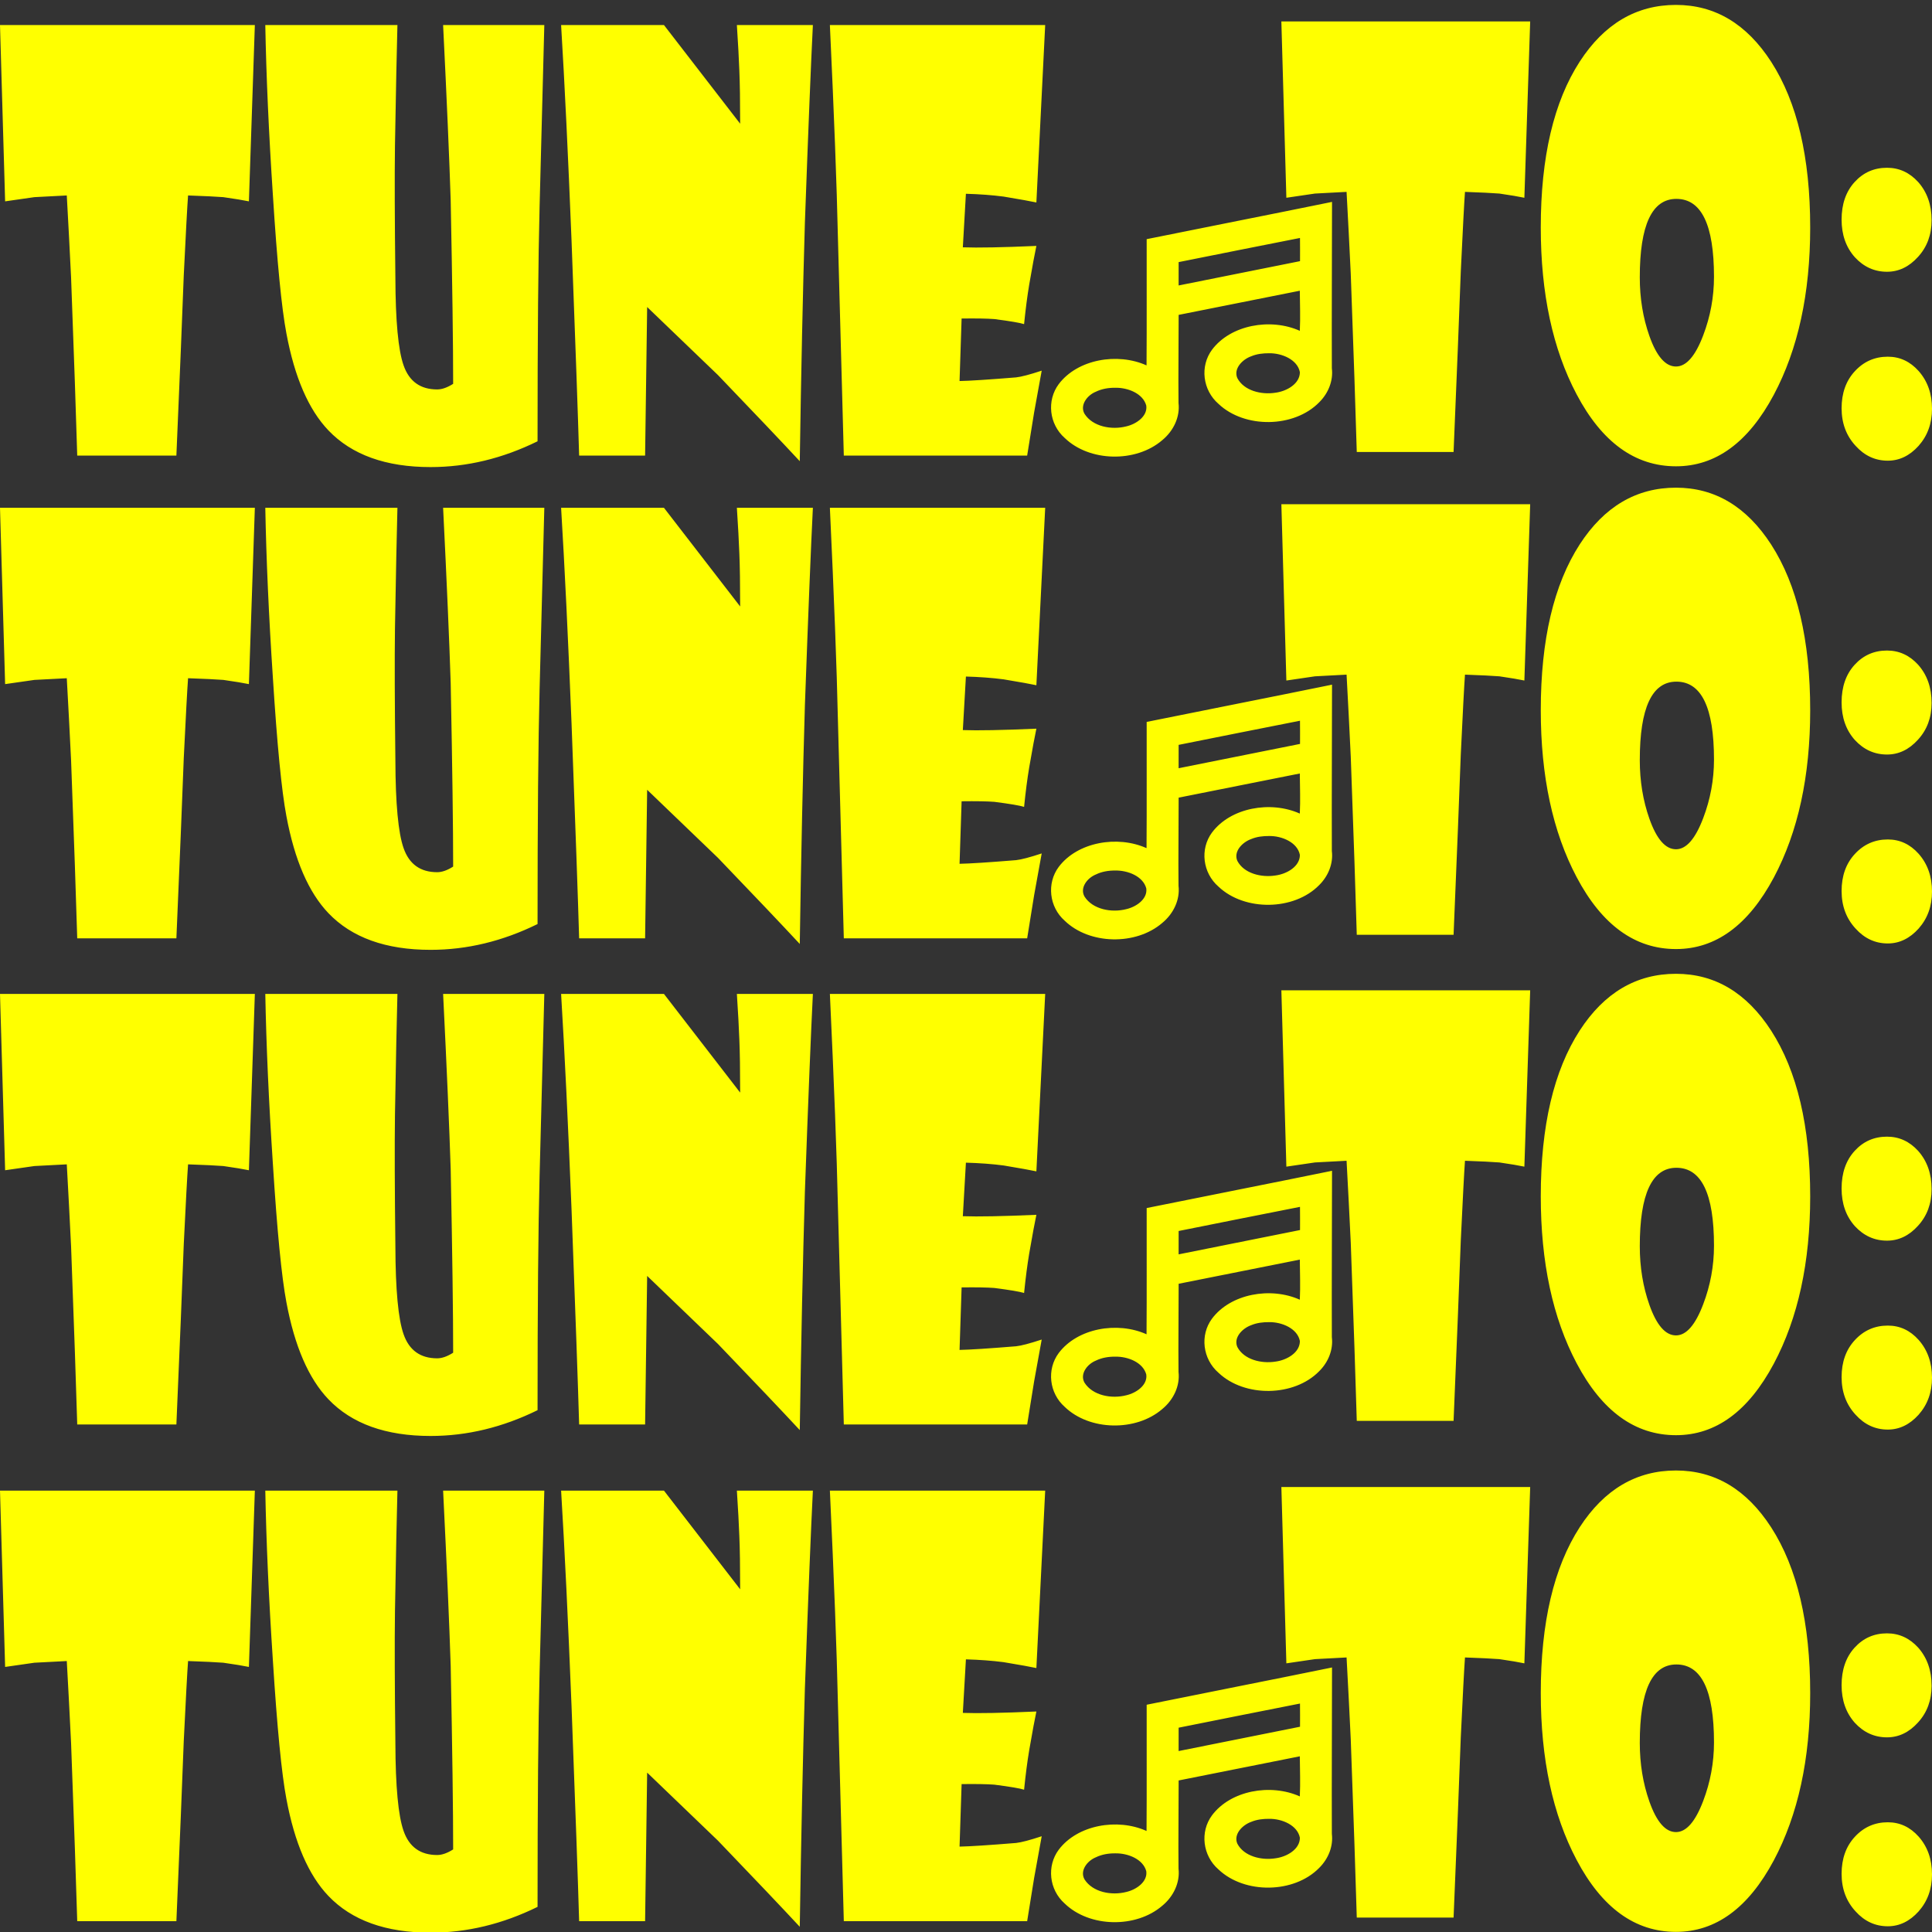 <?xml version="1.0" encoding="UTF-8" standalone="no"?>
<!-- Created with Inkscape (http://www.inkscape.org/) -->

<svg
   xmlns:dc="http://purl.org/dc/elements/1.1/"
   xmlns:cc="http://creativecommons.org/ns#"
   xmlns:rdf="http://www.w3.org/1999/02/22-rdf-syntax-ns#"
   xmlns:svg="http://www.w3.org/2000/svg"
   xmlns="http://www.w3.org/2000/svg"
   xmlns:sodipodi="http://sodipodi.sourceforge.net/DTD/sodipodi-0.dtd"
   xmlns:inkscape="http://www.inkscape.org/namespaces/inkscape"
   width="11.5in"
   height="11.5in"
   viewBox="0 0 828 828"
   version="1.1"
   id="svg8"
   inkscape:version="0.92.3 (2405546, 2018-03-11)"
   sodipodi:docname="TuneTo Yellow 11.5x11.471.svg">
  <rect x="0" y="0" width="828" height="828" fill="#333333" stroke="none"/>
  <defs
     id="defs2" />
  <sodipodi:namedview
     id="base"
     pagecolor="#3f3f3f"
     bordercolor="#ff0000"
     borderopacity="1"
     inkscape:pageopacity="0"
     inkscape:pageshadow="2"
     inkscape:zoom="0.61580177"
     inkscape:cx="901.36694"
     inkscape:cy="609.48576"
     inkscape:document-units="in"
     inkscape:current-layer="layer1"
     showgrid="true"
     units="in"
     gridtolerance="10"
     inkscape:window-width="1920"
     inkscape:window-height="1017"
     inkscape:window-x="-8"
     inkscape:window-y="-8"
     inkscape:window-maximized="1"
     borderlayer="true"
     inkscape:snap-global="false">
    <inkscape:grid
       type="xygrid"
       id="grid815"
       units="in"
       spacingx="18"
       spacingy="18"
       empspacing="4"
       empcolor="#007fff"
       empopacity="0.251"
       color="#0000ff"
       opacity="0.125"
       originy="-1692" />
  </sodipodi:namedview>
  <g
     inkscape:label="Layer 1"
     inkscape:groupmode="layer"
     id="layer1"
     transform="translate(0,-564.1)">
    <g
       id="g1030"
       transform="matrix(1,0,0,0.917,-211.782,-9.999)"
       style="stroke-width:1.044">
      <g
         id="text822"
         style="font-style:normal;font-variant:normal;font-weight:normal;font-stretch:normal;font-size:219.64px;line-height:1.25;font-family:'Showcard Gothic';-inkscape-font-specification:'Showcard Gothic';letter-spacing:0px;word-spacing:0px;fill:#fefe00;fill-opacity:1;stroke:none;stroke-width:0.783"
         transform="scale(0.819,1.222)"
         aria-label="Tune" />
      <g
         id="text826"
         style="font-style:normal;font-variant:normal;font-weight:normal;font-stretch:normal;font-size:217.027px;line-height:1.25;font-family:'Showcard Gothic';-inkscape-font-specification:'Showcard Gothic';letter-spacing:0px;word-spacing:0px;fill:#ffff00;fill-opacity:1;stroke:none;stroke-width:0.783"
         transform="scale(0.809,1.236)"
         aria-label="To:" />
    </g>
    <g
       id="g1030-0"
       transform="matrix(1,0,0,0.917,-211.782,196.824)"
       style="stroke-width:1.044">
      <g
         id="text822-2"
         style="font-style:normal;font-variant:normal;font-weight:normal;font-stretch:normal;font-size:219.64px;line-height:1.25;font-family:'Showcard Gothic';-inkscape-font-specification:'Showcard Gothic';letter-spacing:0px;word-spacing:0px;fill:#fefe00;fill-opacity:1;stroke:none;stroke-width:0.783"
         transform="scale(0.819,1.222)"
         aria-label="Tune" />
      <g
         id="text826-0"
         style="font-style:normal;font-variant:normal;font-weight:normal;font-stretch:normal;font-size:217.027px;line-height:1.25;font-family:'Showcard Gothic';-inkscape-font-specification:'Showcard Gothic';letter-spacing:0px;word-spacing:0px;fill:#ffff00;fill-opacity:1;stroke:none;stroke-width:0.783"
         transform="scale(0.809,1.236)"
         aria-label="To:" />
    </g>
    <g
       id="g1030-8"
       transform="matrix(1,0,0,0.917,-211.782,405.089)"
       style="stroke-width:1.044">
      <g
         id="text822-5"
         style="font-style:normal;font-variant:normal;font-weight:normal;font-stretch:normal;font-size:219.64px;line-height:1.25;font-family:'Showcard Gothic';-inkscape-font-specification:'Showcard Gothic';letter-spacing:0px;word-spacing:0px;fill:#fefe00;fill-opacity:1;stroke:none;stroke-width:0.783"
         transform="scale(0.819,1.222)"
         aria-label="Tune" />
      <g
         id="text826-5"
         style="font-style:normal;font-variant:normal;font-weight:normal;font-stretch:normal;font-size:217.027px;line-height:1.25;font-family:'Showcard Gothic';-inkscape-font-specification:'Showcard Gothic';letter-spacing:0px;word-spacing:0px;fill:#ffff00;fill-opacity:1;stroke:none;stroke-width:0.783"
         transform="scale(0.809,1.236)"
         aria-label="To:" />
    </g>
    <g
       id="g1030-1"
       transform="matrix(1,0,0,0.917,-211.782,617.878)"
       style="stroke-width:1.044">
      <g
         id="text822-8"
         style="font-style:normal;font-variant:normal;font-weight:normal;font-stretch:normal;font-size:219.64px;line-height:1.25;font-family:'Showcard Gothic';-inkscape-font-specification:'Showcard Gothic';letter-spacing:0px;word-spacing:0px;fill:#fefe00;fill-opacity:1;stroke:none;stroke-width:0.783"
         transform="scale(0.819,1.222)"
         aria-label="Tune" />
      <g
         id="text826-1"
         style="font-style:normal;font-variant:normal;font-weight:normal;font-stretch:normal;font-size:217.027px;line-height:1.25;font-family:'Showcard Gothic';-inkscape-font-specification:'Showcard Gothic';letter-spacing:0px;word-spacing:0px;fill:#ffff00;fill-opacity:1;stroke:none;stroke-width:0.783"
         transform="scale(0.809,1.236)"
         aria-label="To:" />
      <path
         id="path994-9"
         style="fill:#ffff00;fill-opacity:1;stroke-width:1.044"
         d="m 781.804,720.858 c -26.173,5.845 -52.406,11.431 -78.592,17.225 -0.039,19.665 0.074,39.33 -0.055,58.995 -12.507,-6.129 -29.604,-2.853 -37.627,8.753 -5.224,7.628 -4.141,18.7 2.55,25.162 10.644,11.237 30.527,11.623 41.783,1.064 4.872,-4.364 7.7,-10.884 6.996,-17.386 -0.138,-13.732 0.074,-27.465 0.057,-41.197 17.308,-3.77 34.613,-7.556 51.93,-11.289 0.049,6.244 0.273,12.519 0,18.739 -12.528,-6.128 -29.655,-2.806 -37.636,8.853 -5.243,7.712 -4.017,18.875 2.802,25.306 11.2,11.576 32.376,11.261 43.132,-0.739 3.963,-4.273 6.085,-10.139 5.431,-15.913 -0.096,-25.924 0.071,-51.848 0.074,-77.772 -0.282,0.066 -0.563,0.132 -0.845,0.198 z m -12.884,16.779 c 0.059,3.575 0.008,7.151 0.015,10.727 -17.34,3.8 -34.686,7.58 -52.032,11.364 0,-3.639 0,-7.278 0.008,-10.918 17.339,-3.747 34.655,-7.6 52.009,-11.282 z m -13.244,53.772 c 5.564,-0.092 12.166,3.008 13.196,8.818 0.04,5.384 -5.539,8.927 -10.46,9.624 -6.113,1.058 -13.526,-0.945 -16.352,-6.843 -1.705,-4.333 2.079,-8.698 6.03,-10.219 2.369,-1.075 4.997,-1.398 7.584,-1.38 z m -65.944,16.129 c 5.465,-0.108 11.918,2.693 13.309,8.33 0.627,4.897 -4.162,8.605 -8.549,9.714 -6.349,1.782 -14.378,0.142 -17.897,-5.834 -2.141,-4.006 1.055,-8.701 4.861,-10.371 2.525,-1.346 5.383,-1.861 8.274,-1.839 z m 349.879,-78.32 q 0,10.218 -5.829,17.162 -5.743,6.943 -13.287,6.943 -8.058,0 -13.801,-6.812 -5.657,-6.943 -5.657,-17.555 0,-10.873 5.572,-17.555 5.572,-6.681 13.887,-6.681 7.8,0 13.372,6.681 5.743,7.074 5.743,17.817 z m 0.172,88.166 q 0,10.218 -5.743,17.293 -5.743,6.943 -13.201,6.943 -8.058,0 -13.801,-6.943 -6,-7.074 -6,-17.555 0,-10.611 5.657,-17.293 5.743,-6.812 14.144,-6.812 7.715,0 13.201,6.681 5.743,7.074 5.743,17.686 z m -52.203,-84.76 q 0,46.245 -15.601,78.21 -16.372,33.406 -41.917,33.406 -26.316,0 -42.603,-33.668 -15.344,-31.703 -15.344,-77.948 0,-49.389 16.715,-77.555 15.772,-26.463 41.231,-26.463 25.03,0 40.803,26.594 16.715,28.297 16.715,77.424 z m -41.231,23.057 q 0,-36.419 -16.115,-36.419 -15.687,0 -15.687,36.681 0,14.673 4.114,27.38 4.629,14.28 11.401,14.28 6.6,0 11.658,-14.542 4.629,-13.231 4.629,-27.38 z m -78.776,-119.345 -2.486,82.402 q -3.343,-0.786 -10.715,-1.965 -4.543,-0.393 -14.744,-0.786 -0.514,7.729 -1.8,37.336 -0.943,28.69 -3.086,84.236 h -41.488 q -0.686,-26.463 -2.572,-83.188 -0.857,-19.651 -1.8,-38.384 l -13.544,0.786 -12.258,1.965 -2.143,-82.402 z m -207.853,1.676 -3.775,82.926 q -3.248,-0.786 -14.047,-2.751 -7.375,-1.048 -16.155,-1.31 l -1.317,25.022 q 9.658,0.393 31.519,-0.655 -0.966,4.847 -3.073,18.079 -1.229,7.991 -2.195,18.472 -2.546,-0.917 -12.73,-2.358 -4.741,-0.393 -14.047,-0.262 l -0.878,29.214 q 6.585,-0.131 24.232,-1.703 3.336,-0.393 10.975,-3.144 -0.702,4.061 -3.248,19.52 -1.229,7.991 -2.985,20.175 h -78.578 l -2.546,-102.708 q -0.702,-35.24 -3.424,-98.516 z m -99.561,0 q -1.229,26.463 -3.424,92.358 -1.317,48.472 -2.195,111.485 -11.501,-13.493 -35.031,-40.218 -10.184,-10.611 -30.378,-31.834 l -0.878,69.432 h -28.27 q -0.702,-26.594 -3.248,-100.35 -2.195,-59.738 -4.478,-100.874 h 44.074 l 32.66,46.114 q 0,-15.852 -0.351,-24.891 -0.263,-7.991 -1.054,-21.223 z m -115.101,0 -2.019,84.76 q -0.878,36.288 -0.878,109.782 -22.476,12.052 -45.83,12.052 -28.797,0 -43.81,-17.162 -12.73,-14.542 -17.998,-45.328 -3.073,-17.686 -5.795,-64.716 -2.634,-43.494 -3.248,-79.389 h 56.629 q -0.439,17.293 -1.054,56.332 -0.263,21.747 0.176,61.703 0.088,30.393 3.512,41.004 3.6,11.266 14.399,11.266 3.073,0 6.848,-2.62 0,-26.987 -1.054,-85.808 -0.878,-29.476 -3.248,-81.878 z m -124.056,0 -2.546,82.402 q -3.424,-0.786 -10.975,-1.965 -4.653,-0.393 -15.101,-0.786 -0.527,7.729 -1.844,37.336 -0.966,28.69 -3.161,84.236 H 244.881 q -0.702,-26.463 -2.634,-83.188 -0.878,-19.651 -1.844,-38.384 l -13.872,0.786 -12.555,1.965 -2.195,-82.402 z M 781.804,488.725 c -26.173,5.845 -52.406,11.431 -78.592,17.225 -0.039,19.665 0.074,39.33 -0.055,58.995 -12.507,-6.129 -29.604,-2.853 -37.627,8.753 -5.224,7.628 -4.141,18.7 2.55,25.162 10.644,11.237 30.527,11.623 41.783,1.064 4.872,-4.364 7.7,-10.884 6.996,-17.386 -0.138,-13.732 0.074,-27.465 0.057,-41.197 17.308,-3.77 34.613,-7.556 51.93,-11.289 0.049,6.244 0.273,12.519 0,18.739 -12.528,-6.128 -29.655,-2.806 -37.636,8.853 -5.243,7.712 -4.017,18.875 2.802,25.306 11.2,11.576 32.376,11.261 43.132,-0.739 3.963,-4.273 6.085,-10.139 5.431,-15.913 -0.096,-25.924 0.071,-51.848 0.074,-77.772 -0.282,0.066 -0.563,0.132 -0.845,0.198 z m -12.884,16.779 c 0.059,3.575 0.008,7.151 0.015,10.727 -17.34,3.8 -34.686,7.58 -52.032,11.364 0,-3.639 0,-7.278 0.008,-10.918 17.339,-3.747 34.655,-7.6 52.009,-11.282 z m -13.244,53.772 c 5.564,-0.092 12.166,3.008 13.196,8.818 0.04,5.384 -5.539,8.927 -10.46,9.624 -6.113,1.058 -13.526,-0.945 -16.352,-6.843 -1.705,-4.333 2.079,-8.698 6.03,-10.219 2.369,-1.075 4.997,-1.398 7.584,-1.38 z m -65.944,16.129 c 5.465,-0.108 11.918,2.693 13.309,8.33 0.627,4.897 -4.162,8.605 -8.549,9.714 -6.349,1.782 -14.378,0.142 -17.897,-5.834 -2.141,-4.006 1.055,-8.701 4.861,-10.371 2.525,-1.346 5.383,-1.861 8.274,-1.839 z m 349.879,-78.32 q 0,10.218 -5.829,17.162 -5.743,6.943 -13.287,6.943 -8.058,0 -13.801,-6.812 -5.657,-6.943 -5.657,-17.555 0,-10.873 5.572,-17.555 5.572,-6.681 13.887,-6.681 7.8,0 13.372,6.681 5.743,7.074 5.743,17.817 z m 0.172,88.166 q 0,10.218 -5.743,17.293 -5.743,6.943 -13.201,6.943 -8.058,0 -13.801,-6.943 -6,-7.074 -6,-17.555 0,-10.611 5.657,-17.293 5.743,-6.812 14.144,-6.812 7.715,0 13.201,6.681 5.743,7.074 5.743,17.686 z m -52.203,-84.76 q 0,46.245 -15.601,78.21 -16.372,33.406 -41.917,33.406 -26.316,0 -42.603,-33.668 -15.344,-31.703 -15.344,-77.948 0,-49.389 16.715,-77.555 15.772,-26.463 41.231,-26.463 25.03,0 40.803,26.594 16.715,28.297 16.715,77.424 z m -41.231,23.057 q 0,-36.419 -16.115,-36.419 -15.687,0 -15.687,36.681 0,14.673 4.114,27.38 4.629,14.28 11.401,14.28 6.6,0 11.658,-14.542 4.629,-13.231 4.629,-27.38 z m -78.776,-119.345 -2.486,82.402 q -3.343,-0.786 -10.715,-1.965 -4.543,-0.393 -14.744,-0.786 -0.514,7.729 -1.8,37.336 -0.943,28.69 -3.086,84.236 h -41.488 q -0.686,-26.463 -2.572,-83.188 -0.857,-19.651 -1.8,-38.384 l -13.544,0.786 -12.258,1.965 -2.143,-82.402 z m -207.853,1.676 -3.775,82.926 q -3.248,-0.786 -14.047,-2.751 -7.375,-1.048 -16.155,-1.31 l -1.317,25.022 q 9.658,0.393 31.519,-0.655 -0.966,4.847 -3.073,18.079 -1.229,7.991 -2.195,18.472 -2.546,-0.917 -12.73,-2.358 -4.741,-0.393 -14.047,-0.262 l -0.878,29.214 q 6.585,-0.131 24.232,-1.703 3.336,-0.393 10.975,-3.144 -0.702,4.061 -3.248,19.52 -1.229,7.991 -2.985,20.175 h -78.578 l -2.546,-102.708 q -0.702,-35.24 -3.424,-98.516 z m -99.561,0 q -1.229,26.463 -3.424,92.358 -1.317,48.472 -2.195,111.485 -11.501,-13.493 -35.031,-40.218 -10.184,-10.611 -30.378,-31.834 l -0.878,69.432 h -28.27 q -0.702,-26.594 -3.248,-100.35 -2.195,-59.738 -4.478,-100.874 h 44.074 l 32.66,46.114 q 0,-15.852 -0.351,-24.891 -0.263,-7.991 -1.054,-21.223 z m -115.101,0 -2.019,84.76 q -0.878,36.288 -0.878,109.782 -22.476,12.052 -45.83,12.052 -28.797,0 -43.81,-17.162 -12.73,-14.542 -17.998,-45.328 -3.073,-17.686 -5.795,-64.716 -2.634,-43.494 -3.248,-79.389 h 56.629 q -0.439,17.293 -1.054,56.332 -0.263,21.747 0.176,61.703 0.088,30.393 3.512,41.004 3.6,11.266 14.399,11.266 3.073,0 6.848,-2.62 0,-26.987 -1.054,-85.808 -0.878,-29.476 -3.248,-81.878 z m -124.056,0 -2.546,82.402 q -3.424,-0.786 -10.975,-1.965 -4.653,-0.393 -15.101,-0.786 -0.527,7.729 -1.844,37.336 -0.966,28.69 -3.161,84.236 H 244.881 q -0.702,-26.463 -2.634,-83.188 -0.878,-19.651 -1.844,-38.384 l -13.872,0.786 -12.555,1.965 -2.195,-82.402 z M 781.804,261.527 c -26.173,5.845 -52.406,11.431 -78.592,17.225 -0.039,19.665 0.074,39.33 -0.055,58.995 -12.507,-6.129 -29.604,-2.853 -37.627,8.753 -5.224,7.628 -4.141,18.7 2.55,25.162 10.644,11.237 30.527,11.623 41.783,1.064 4.872,-4.364 7.7,-10.884 6.996,-17.386 -0.138,-13.732 0.074,-27.465 0.057,-41.197 17.308,-3.77 34.613,-7.556 51.93,-11.289 0.049,6.244 0.273,12.519 0,18.739 -12.528,-6.128 -29.655,-2.806 -37.636,8.853 -5.243,7.712 -4.017,18.875 2.802,25.306 11.2,11.576 32.376,11.261 43.132,-0.739 3.963,-4.273 6.085,-10.139 5.431,-15.913 -0.096,-25.924 0.071,-51.848 0.074,-77.772 -0.282,0.066 -0.563,0.132 -0.845,0.198 z m -12.884,16.779 c 0.059,3.575 0.008,7.151 0.015,10.727 -17.34,3.8 -34.686,7.58 -52.032,11.364 0,-3.639 0,-7.278 0.008,-10.918 17.339,-3.747 34.655,-7.6 52.009,-11.282 z m -13.244,53.772 c 5.564,-0.092 12.166,3.008 13.196,8.818 0.04,5.384 -5.539,8.927 -10.46,9.624 -6.113,1.058 -13.526,-0.945 -16.352,-6.843 -1.705,-4.333 2.079,-8.698 6.03,-10.219 2.369,-1.075 4.997,-1.398 7.584,-1.38 z m -65.944,16.129 c 5.465,-0.108 11.918,2.693 13.309,8.33 0.627,4.897 -4.162,8.605 -8.549,9.714 -6.349,1.782 -14.378,0.142 -17.897,-5.834 -2.141,-4.006 1.055,-8.701 4.861,-10.371 2.525,-1.346 5.383,-1.861 8.274,-1.839 z m 349.879,-78.32 q 0,10.218 -5.829,17.162 -5.743,6.943 -13.287,6.943 -8.058,0 -13.801,-6.812 -5.657,-6.943 -5.657,-17.555 0,-10.873 5.572,-17.555 5.572,-6.681 13.887,-6.681 7.8,0 13.372,6.681 5.743,7.074 5.743,17.817 z m 0.172,88.166 q 0,10.218 -5.743,17.293 -5.743,6.943 -13.201,6.943 -8.058,0 -13.801,-6.943 -6,-7.074 -6,-17.555 0,-10.611 5.657,-17.293 5.743,-6.812 14.144,-6.812 7.715,0 13.201,6.681 5.743,7.074 5.743,17.686 z m -52.203,-84.76 q 0,46.245 -15.601,78.21 -16.372,33.406 -41.917,33.406 -26.316,0 -42.603,-33.668 -15.344,-31.703 -15.344,-77.948 0,-49.389 16.715,-77.555 15.772,-26.463 41.231,-26.463 25.03,0 40.803,26.594 16.715,28.297 16.715,77.424 z m -41.231,23.057 q 0,-36.419 -16.115,-36.419 -15.687,0 -15.687,36.681 0,14.673 4.114,27.38 4.629,14.28 11.401,14.28 6.6,0 11.658,-14.542 4.629,-13.231 4.629,-27.38 z m -78.776,-119.345 -2.486,82.402 q -3.343,-0.786 -10.715,-1.965 -4.543,-0.393 -14.744,-0.786 -0.514,7.729 -1.8,37.336 -0.943,28.69 -3.086,84.236 h -41.488 q -0.686,-26.463 -2.572,-83.188 -0.857,-19.651 -1.8,-38.384 l -13.544,0.786 -12.258,1.965 -2.143,-82.402 z m -207.853,1.676 -3.775,82.926 q -3.248,-0.786 -14.047,-2.751 -7.375,-1.048 -16.155,-1.31 l -1.317,25.022 q 9.658,0.393 31.519,-0.655 -0.966,4.847 -3.073,18.079 -1.229,7.991 -2.195,18.472 -2.546,-0.917 -12.73,-2.358 -4.741,-0.393 -14.047,-0.262 l -0.878,29.214 q 6.585,-0.131 24.232,-1.703 3.336,-0.393 10.975,-3.144 -0.702,4.061 -3.248,19.52 -1.229,7.991 -2.985,20.175 h -78.578 l -2.546,-102.708 q -0.702,-35.24 -3.424,-98.516 z m -99.561,0 q -1.229,26.463 -3.424,92.358 -1.317,48.472 -2.195,111.485 -11.501,-13.493 -35.031,-40.218 -10.184,-10.611 -30.378,-31.834 l -0.878,69.432 h -28.27 q -0.702,-26.594 -3.248,-100.35 -2.195,-59.738 -4.478,-100.874 h 44.074 l 32.66,46.114 q 0,-15.852 -0.351,-24.891 -0.263,-7.991 -1.054,-21.223 z m -115.101,0 -2.019,84.76 q -0.878,36.288 -0.878,109.782 -22.476,12.052 -45.83,12.052 -28.797,0 -43.81,-17.162 -12.73,-14.542 -17.998,-45.328 -3.073,-17.686 -5.795,-64.716 -2.634,-43.494 -3.248,-79.389 h 56.629 q -0.439,17.293 -1.054,56.332 -0.263,21.747 0.176,61.703 0.088,30.393 3.512,41.004 3.6,11.266 14.399,11.266 3.073,0 6.848,-2.62 0,-26.987 -1.054,-85.808 -0.878,-29.476 -3.248,-81.878 z m -124.056,0 -2.546,82.402 q -3.424,-0.786 -10.975,-1.965 -4.653,-0.393 -15.101,-0.786 -0.527,7.729 -1.844,37.336 -0.966,28.69 -3.161,84.236 H 244.881 q -0.702,-26.463 -2.634,-83.188 -0.878,-19.651 -1.844,-38.384 l -13.872,0.786 -12.555,1.965 -2.195,-82.402 z M 781.804,35.901 c -26.173,5.845 -52.406,11.431 -78.592,17.225 -0.039,19.665 0.074,39.33 -0.055,58.995 -12.507,-6.129 -29.604,-2.853 -37.627,8.753 -5.224,7.628 -4.141,18.7 2.55,25.162 10.644,11.237 30.527,11.623 41.783,1.064 4.872,-4.364 7.7,-10.884 6.996,-17.386 -0.138,-13.732 0.074,-27.465 0.057,-41.197 17.308,-3.77 34.613,-7.556 51.93,-11.289 0.049,6.244 0.273,12.519 0,18.739 -12.528,-6.128 -29.655,-2.806 -37.636,8.853 -5.243,7.712 -4.017,18.875 2.802,25.306 11.2,11.576 32.376,11.261 43.132,-0.739 3.963,-4.273 6.085,-10.139 5.431,-15.913 -0.096,-25.924 0.071,-51.848 0.074,-77.772 -0.282,0.066 -0.563,0.132 -0.845,0.198 z m -12.884,16.779 c 0.059,3.575 0.008,7.151 0.015,10.727 -17.34,3.8 -34.686,7.58 -52.032,11.364 0,-3.639 0,-7.278 0.008,-10.918 17.339,-3.747 34.655,-7.6 52.009,-11.282 z m -13.244,53.772 c 5.564,-0.092 12.166,3.008 13.196,8.818 0.04,5.384 -5.539,8.927 -10.46,9.624 -6.113,1.058 -13.526,-0.945 -16.352,-6.843 -1.705,-4.333 2.079,-8.698 6.03,-10.219 2.369,-1.075 4.997,-1.398 7.584,-1.38 z m -65.944,16.129 c 5.465,-0.108 11.918,2.693 13.309,8.33 0.627,4.897 -4.162,8.605 -8.549,9.714 -6.349,1.782 -14.378,0.142 -17.897,-5.834 -2.141,-4.006 1.055,-8.701 4.861,-10.371 2.525,-1.346 5.383,-1.861 8.274,-1.839 z M 1039.611,44.261 q 0,10.218 -5.829,17.162 -5.743,6.943 -13.287,6.943 -8.058,0 -13.801,-6.812 -5.657,-6.943 -5.657,-17.555 0,-10.873 5.572,-17.555 5.572,-6.681 13.887,-6.681 7.8,0 13.372,6.681 5.743,7.074 5.743,17.817 z m 0.172,88.166 q 0,10.218 -5.743,17.293 -5.743,6.943 -13.201,6.943 -8.058,0 -13.801,-6.943 -6,-7.074 -6,-17.555 0,-10.611 5.657,-17.293 5.743,-6.812 14.144,-6.812 7.715,0 13.201,6.681 5.743,7.074 5.743,17.686 z M 987.579,47.667 q 0,46.245 -15.601,78.21 -16.372,33.406 -41.917,33.406 -26.316,0 -42.603,-33.668 -15.344,-31.703 -15.344,-77.948 0,-49.389 16.715,-77.555 15.772,-26.463 41.231,-26.463 25.03,0 40.803,26.594 16.715,28.297 16.715,77.424 z m -41.231,23.057 q 0,-36.419 -16.115,-36.419 -15.687,0 -15.687,36.681 0,14.673 4.114,27.38 4.629,14.28 11.401,14.28 6.6,0 11.658,-14.542 4.629,-13.231 4.629,-27.38 z m -78.776,-119.345 -2.486,82.402 q -3.343,-0.786 -10.715,-1.965 -4.543,-0.393 -14.744,-0.786 -0.514,7.729 -1.8,37.336 -0.943,28.69 -3.086,84.236 h -41.488 q -0.686,-26.463 -2.572,-83.188 -0.857,-19.651 -1.8,-38.384 l -13.544,0.786 -12.258,1.965 -2.143,-82.402 z m -207.853,1.676 -3.775,82.926 q -3.248,-0.786 -14.047,-2.751 -7.375,-1.048 -16.155,-1.31 l -1.317,25.022 q 9.658,0.393 31.519,-0.655 -0.966,4.847 -3.073,18.079 -1.229,7.991 -2.195,18.472 -2.546,-0.917 -12.73,-2.358 -4.741,-0.393 -14.047,-0.262 l -0.878,29.214 q 6.585,-0.131 24.232,-1.703 3.336,-0.393 10.975,-3.144 -0.702,4.061 -3.248,19.52 -1.229,7.991 -2.985,20.175 h -78.578 L 570.869,51.57 q -0.702,-35.24 -3.424,-98.515 z m -99.561,0 q -1.229,26.463 -3.424,92.358 Q 555.417,93.885 554.539,156.898 543.038,143.405 519.508,116.68 509.324,106.068 489.131,84.846 l -0.878,69.432 H 459.982 Q 459.28,127.684 456.734,53.928 454.539,-5.81 452.256,-46.945 h 44.074 l 32.66,46.114 q 0,-15.852 -0.351,-24.891 -0.263,-7.991 -1.054,-21.223 z m -115.101,0 -2.019,84.76 q -0.878,36.288 -0.878,109.782 -22.476,12.052 -45.83,12.052 -28.797,0 -43.81,-17.162 -12.73,-14.542 -17.998,-45.328 -3.073,-17.686 -5.795,-64.716 -2.634,-43.494 -3.248,-79.389 h 56.629 q -0.439,17.293 -1.054,56.332 -0.263,21.747 0.176,61.703 0.088,30.393 3.512,41.004 3.6,11.266 14.399,11.266 3.073,0 6.848,-2.62 0,-26.987 -1.054,-85.808 -0.878,-29.476 -3.248,-81.878 z m -124.056,0 -2.546,82.402 q -3.424,-0.786 -10.975,-1.965 -4.653,-0.393 -15.101,-0.786 -0.527,7.729 -1.844,37.336 -0.966,28.69 -3.161,84.236 H 244.881 q -0.702,-26.463 -2.634,-83.188 -0.878,-19.651 -1.844,-38.384 l -13.872,0.786 -12.555,1.965 -2.195,-82.402 z" />
    </g>
  </g>
</svg>
